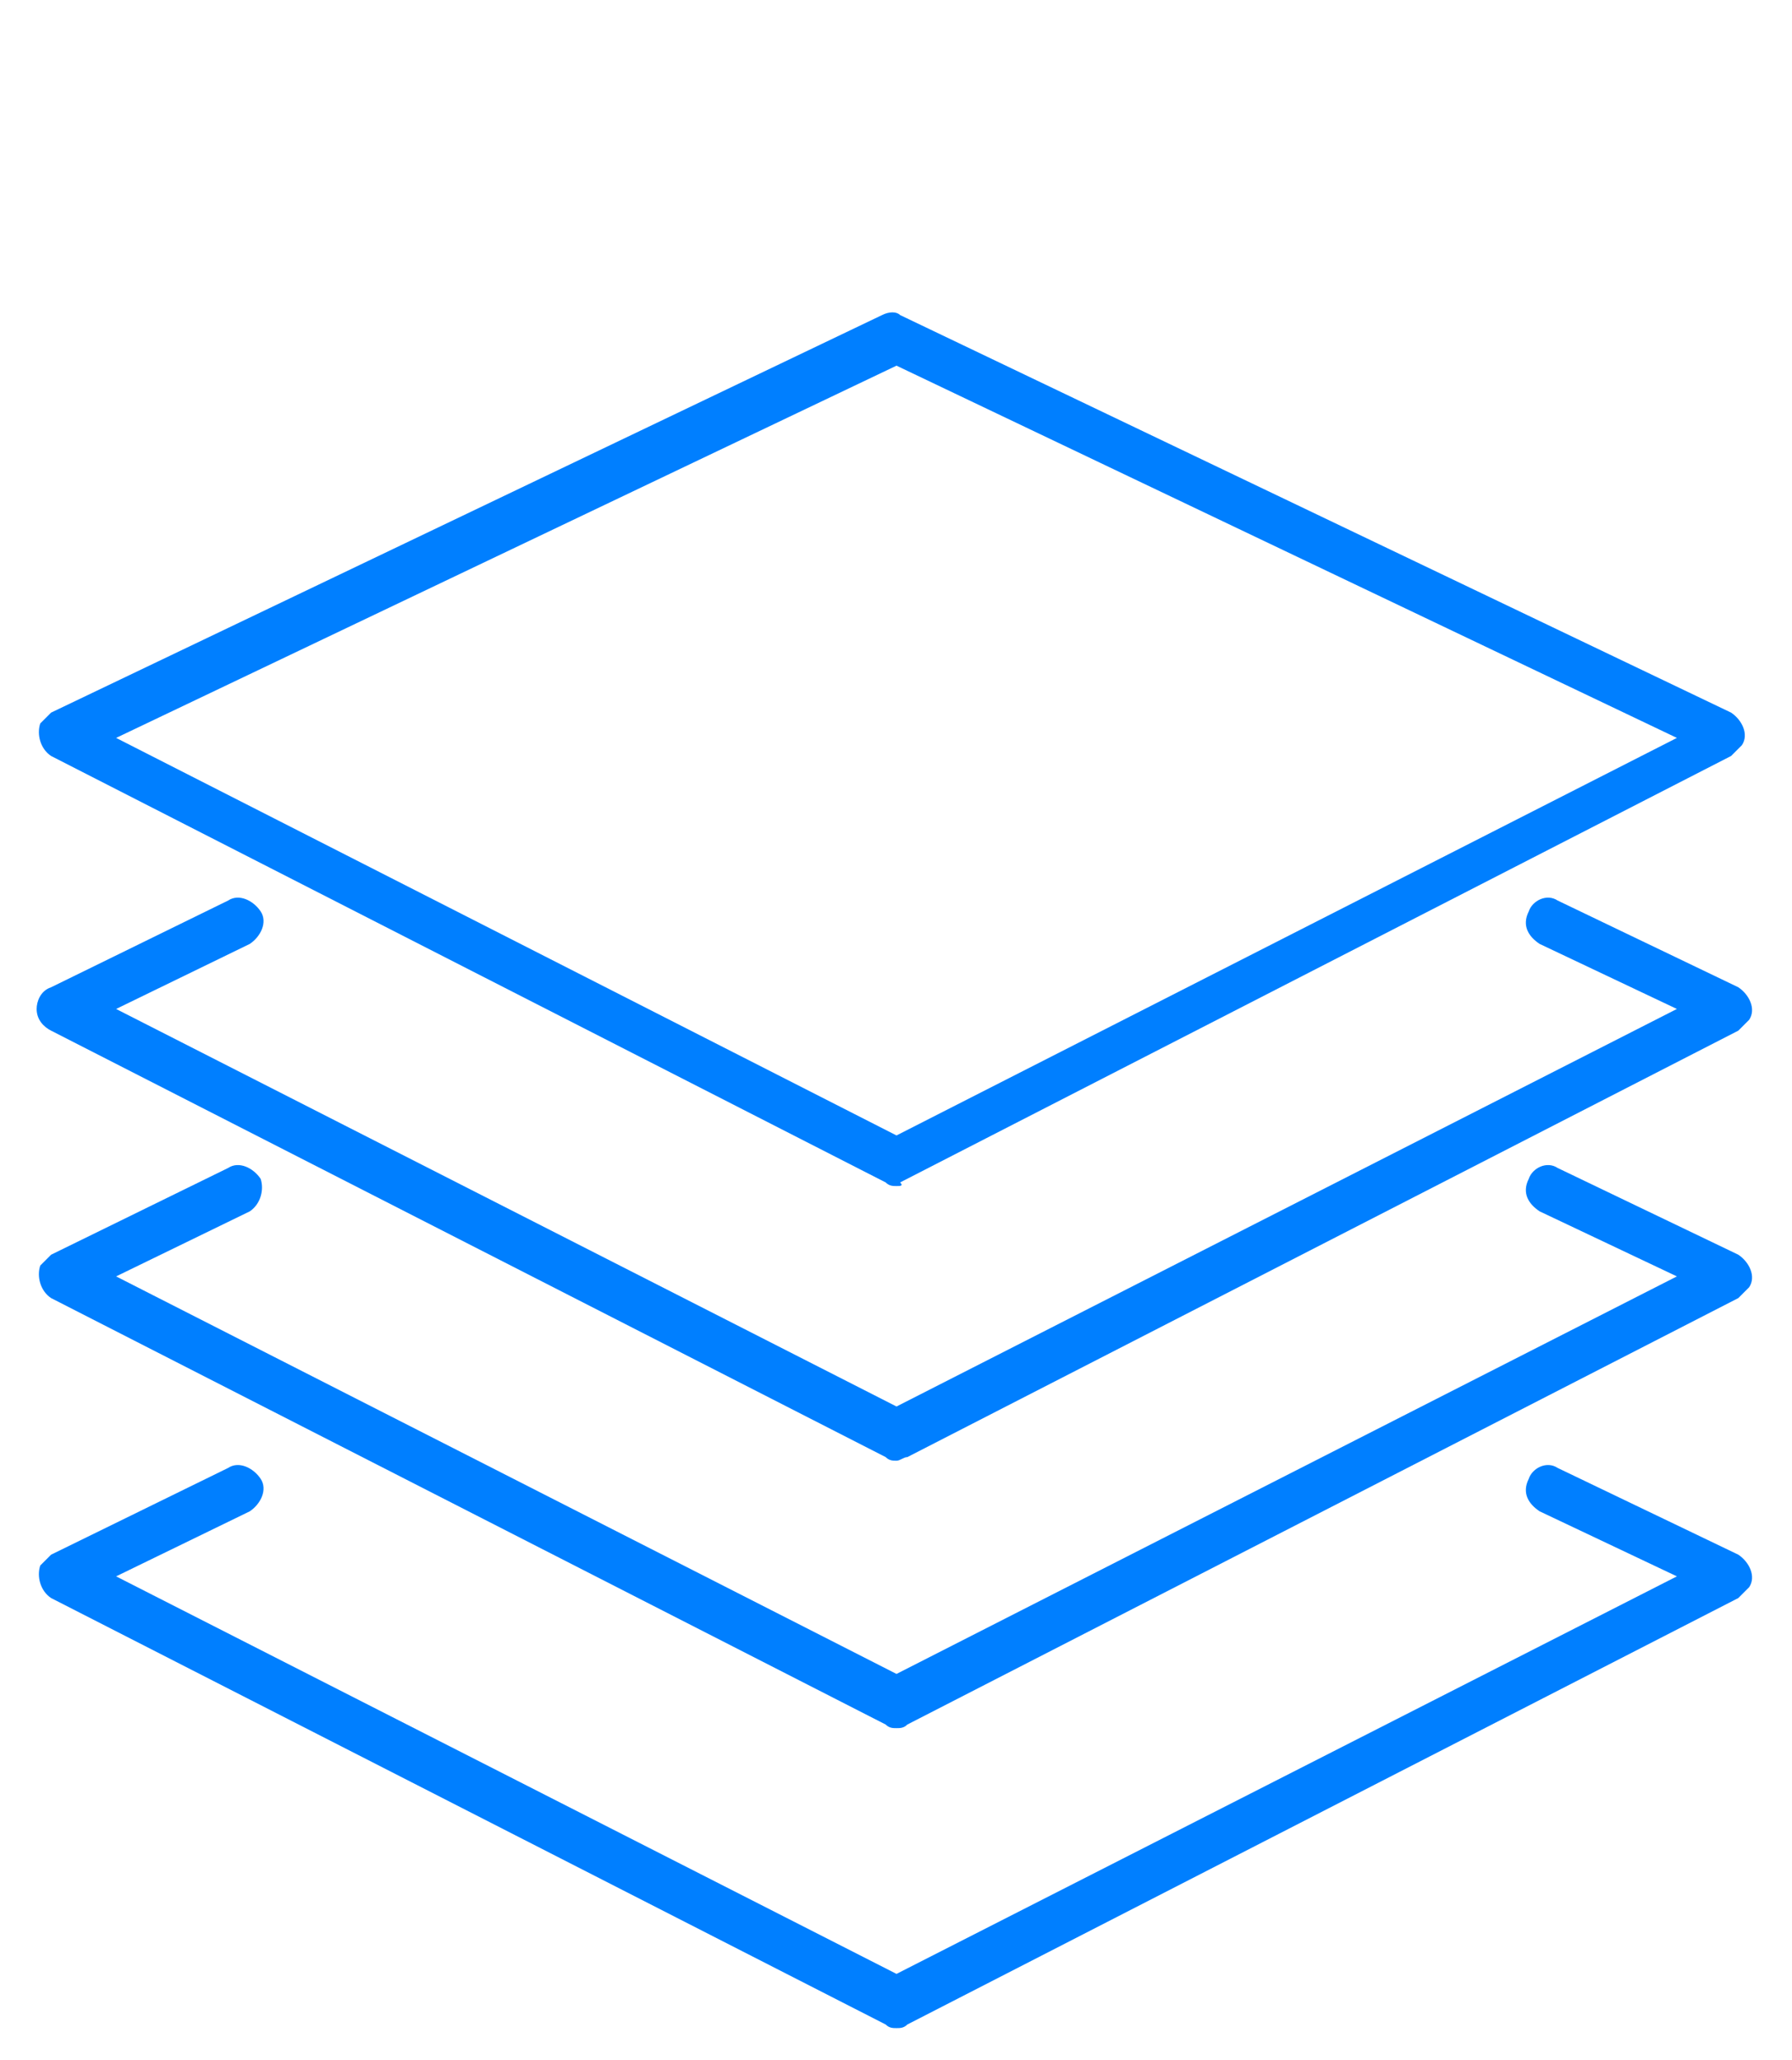 <?xml version="1.0" encoding="utf-8"?>
<!-- Generator: Adobe Illustrator 25.0.1, SVG Export Plug-In . SVG Version: 6.00 Build 0)  -->
<svg version="1.1" id="Group_15" xmlns="http://www.w3.org/2000/svg" xmlns:xlink="http://www.w3.org/1999/xlink" x="0px" y="0px"
	 viewBox="0 0 49.6 57" style="enable-background:new 0 0 49.6 57;" xml:space="preserve">
<style type="text/css">
	.st0{fill:#007FFF;}
</style>
<g id="Group_290" transform="translate(350.114 -721.582)">
	<path id="Path_681" class="st0" d="M-325.3,754.4c-0.1,0-0.2,0-0.3-0.1l-23.1-11.8c-0.3-0.2-0.4-0.6-0.3-0.9
		c0.1-0.1,0.2-0.2,0.3-0.3l23-11c0.2-0.1,0.4-0.1,0.5,0l23,11c0.3,0.2,0.5,0.6,0.3,0.9c-0.1,0.1-0.2,0.2-0.3,0.3l-23,11.8
		C-325.1,754.4-325.2,754.4-325.3,754.4z M-346.9,742l21.6,11l21.6-11l-21.6-10.3L-346.9,742z"/>
	<path id="Path_682" class="st0" d="M-325.3,762c-0.1,0-0.2,0-0.3-0.1l-23.1-11.8c-0.2-0.1-0.4-0.3-0.4-0.6c0-0.2,0.1-0.5,0.4-0.6
		l4.9-2.4c0.3-0.2,0.7,0,0.9,0.3c0,0,0,0,0,0c0.2,0.3,0,0.7-0.3,0.9l-3.7,1.8l21.6,11l21.6-11l-3.8-1.8c-0.3-0.2-0.5-0.5-0.3-0.9
		c0.1-0.3,0.5-0.5,0.8-0.3c0,0,0,0,0,0l5,2.4c0.3,0.2,0.5,0.6,0.3,0.9c-0.1,0.1-0.2,0.2-0.3,0.3l-23,11.8
		C-325.1,761.9-325.2,762-325.3,762z"/>
	<path id="Path_683" class="st0" d="M-325.3,769.4c-0.1,0-0.2,0-0.3-0.1l-23.1-11.8c-0.3-0.2-0.4-0.6-0.3-0.9
		c0.1-0.1,0.2-0.2,0.3-0.3l4.9-2.4c0.3-0.2,0.7,0,0.9,0.3c0,0,0,0,0,0c0.1,0.3,0,0.7-0.3,0.9l-3.7,1.8l21.6,11l21.6-11l-3.8-1.8
		c-0.3-0.2-0.5-0.5-0.3-0.9c0.1-0.3,0.5-0.5,0.8-0.3c0,0,0,0,0,0l5,2.4c0.3,0.2,0.5,0.6,0.3,0.9c-0.1,0.1-0.2,0.2-0.3,0.3l-23,11.8
		C-325.1,769.4-325.2,769.4-325.3,769.4z"/>
	<path id="Path_684" class="st0" d="M-325.3,777.7c-0.1,0-0.2,0-0.3-0.1l-23.1-11.8c-0.3-0.2-0.4-0.6-0.3-0.9
		c0.1-0.1,0.2-0.2,0.3-0.3l4.9-2.4c0.3-0.2,0.7,0,0.9,0.3c0,0,0,0,0,0c0.2,0.3,0,0.7-0.3,0.9l-3.7,1.8l21.6,11l21.6-11l-3.8-1.8
		c-0.3-0.2-0.5-0.5-0.3-0.9c0.1-0.3,0.5-0.5,0.8-0.3c0,0,0,0,0,0l5,2.4c0.3,0.2,0.5,0.6,0.3,0.9c-0.1,0.1-0.2,0.2-0.3,0.3l-23,11.8
		C-325.1,777.7-325.2,777.7-325.3,777.7z"/>
</g>
</svg>
